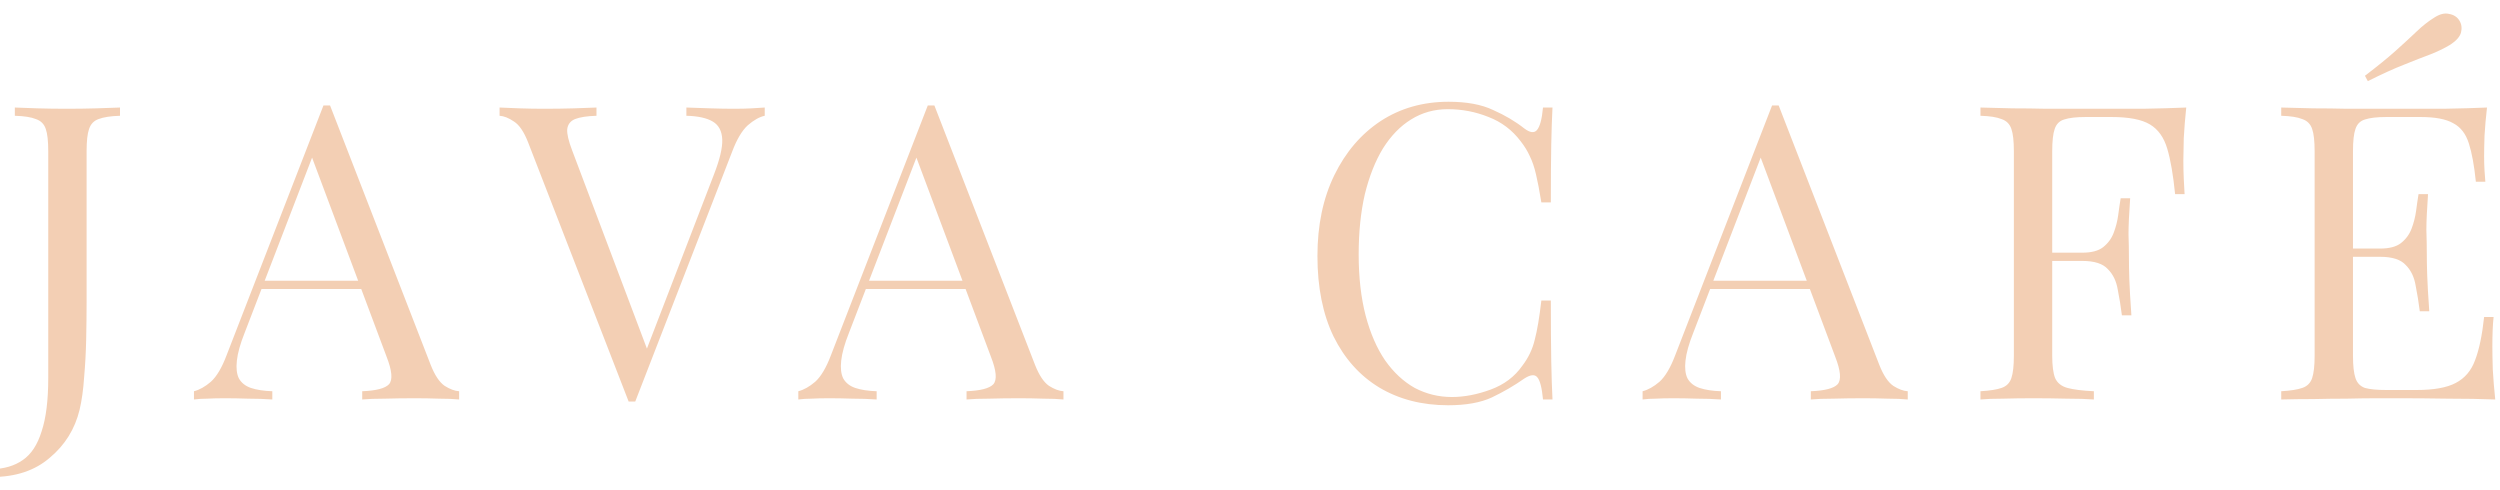 <svg width="194" height="38" viewBox="0 0 194 38" fill="none" xmlns="http://www.w3.org/2000/svg">
<path d="M-0.64 37.016V36.408C0.32 36.387 1.12 36.152 1.76 35.704C2.421 35.256 2.912 34.509 3.232 33.464C3.573 32.44 3.744 31.064 3.744 29.336V11.736C3.744 10.947 3.68 10.371 3.552 10.008C3.424 9.624 3.168 9.368 2.784 9.24C2.421 9.091 1.877 9.005 1.152 8.984V8.344C1.6 8.365 2.187 8.387 2.912 8.408C3.637 8.429 4.395 8.44 5.184 8.44C5.973 8.44 6.731 8.429 7.456 8.408C8.203 8.387 8.821 8.365 9.312 8.344V8.984C8.587 9.005 8.032 9.091 7.648 9.24C7.285 9.368 7.04 9.624 6.912 10.008C6.784 10.371 6.72 10.947 6.72 11.736V23.448C6.72 24.323 6.709 25.272 6.688 26.296C6.667 27.32 6.613 28.312 6.528 29.272C6.464 30.232 6.347 31.075 6.176 31.8C5.813 33.293 5.045 34.531 3.872 35.512C2.72 36.515 1.216 37.016 -0.64 37.016ZM25.612 8.184L33.42 28.312C33.74 29.123 34.103 29.667 34.508 29.944C34.914 30.2 35.287 30.339 35.628 30.36V31C35.202 30.957 34.679 30.936 34.06 30.936C33.442 30.915 32.823 30.904 32.204 30.904C31.372 30.904 30.594 30.915 29.868 30.936C29.143 30.936 28.556 30.957 28.108 31V30.36C29.196 30.317 29.89 30.136 30.188 29.816C30.487 29.475 30.423 28.76 29.996 27.672L24.044 11.768L24.556 11.352L18.988 25.816C18.647 26.669 18.444 27.395 18.38 27.992C18.316 28.568 18.37 29.027 18.54 29.368C18.732 29.709 19.042 29.955 19.468 30.104C19.916 30.253 20.471 30.339 21.132 30.36V31C20.535 30.957 19.906 30.936 19.244 30.936C18.604 30.915 18.007 30.904 17.452 30.904C16.919 30.904 16.46 30.915 16.076 30.936C15.714 30.936 15.372 30.957 15.052 31V30.36C15.479 30.253 15.916 30.008 16.364 29.624C16.812 29.219 17.218 28.536 17.58 27.576L25.1 8.184C25.186 8.184 25.271 8.184 25.356 8.184C25.442 8.184 25.527 8.184 25.612 8.184ZM29.516 21.784V22.424H19.98L20.3 21.784H29.516ZM59.343 8.344V8.984C58.937 9.069 58.5 9.315 58.031 9.72C57.583 10.125 57.177 10.808 56.815 11.768L49.295 31.16C49.252 31.16 49.209 31.16 49.167 31.16C49.124 31.16 49.081 31.16 49.039 31.16C48.996 31.16 48.953 31.16 48.911 31.16C48.868 31.16 48.825 31.16 48.783 31.16L40.975 11.032C40.655 10.221 40.292 9.688 39.887 9.432C39.481 9.155 39.108 9.005 38.767 8.984V8.344C39.193 8.365 39.716 8.387 40.335 8.408C40.975 8.429 41.593 8.44 42.191 8.44C43.023 8.44 43.801 8.429 44.527 8.408C45.252 8.387 45.839 8.365 46.287 8.344V8.984C45.561 9.005 45.007 9.091 44.623 9.24C44.26 9.389 44.057 9.656 44.015 10.04C43.993 10.403 44.121 10.947 44.399 11.672L50.351 27.448L49.839 27.992L55.407 13.528C55.855 12.376 56.068 11.48 56.047 10.84C56.025 10.179 55.78 9.709 55.311 9.432C54.841 9.155 54.159 9.005 53.263 8.984V8.344C53.881 8.365 54.511 8.387 55.151 8.408C55.791 8.429 56.388 8.44 56.943 8.44C57.497 8.44 57.956 8.429 58.319 8.408C58.681 8.387 59.023 8.365 59.343 8.344ZM72.508 8.184L80.317 28.312C80.636 29.123 80.999 29.667 81.404 29.944C81.81 30.2 82.183 30.339 82.525 30.36V31C82.098 30.957 81.575 30.936 80.957 30.936C80.338 30.915 79.719 30.904 79.1 30.904C78.269 30.904 77.49 30.915 76.764 30.936C76.039 30.936 75.453 30.957 75.004 31V30.36C76.093 30.317 76.786 30.136 77.085 29.816C77.383 29.475 77.319 28.76 76.892 27.672L70.941 11.768L71.453 11.352L65.885 25.816C65.543 26.669 65.341 27.395 65.276 27.992C65.213 28.568 65.266 29.027 65.436 29.368C65.629 29.709 65.938 29.955 66.365 30.104C66.812 30.253 67.367 30.339 68.028 30.36V31C67.431 30.957 66.802 30.936 66.141 30.936C65.501 30.915 64.903 30.904 64.349 30.904C63.815 30.904 63.356 30.915 62.972 30.936C62.61 30.936 62.269 30.957 61.949 31V30.36C62.375 30.253 62.812 30.008 63.261 29.624C63.709 29.219 64.114 28.536 64.477 27.576L71.996 8.184C72.082 8.184 72.167 8.184 72.252 8.184C72.338 8.184 72.423 8.184 72.508 8.184ZM76.412 21.784V22.424H66.876L67.197 21.784H76.412ZM112.409 7.896C113.817 7.896 114.969 8.109 115.865 8.536C116.783 8.941 117.593 9.421 118.297 9.976C118.724 10.296 119.044 10.339 119.257 10.104C119.492 9.848 119.652 9.261 119.737 8.344H120.473C120.431 9.133 120.399 10.093 120.377 11.224C120.356 12.355 120.345 13.848 120.345 15.704H119.609C119.46 14.787 119.321 14.061 119.193 13.528C119.065 12.973 118.905 12.504 118.713 12.12C118.543 11.736 118.308 11.352 118.009 10.968C117.348 10.093 116.516 9.464 115.513 9.08C114.511 8.675 113.455 8.472 112.345 8.472C111.3 8.472 110.351 8.739 109.497 9.272C108.665 9.784 107.94 10.531 107.321 11.512C106.724 12.493 106.255 13.677 105.913 15.064C105.593 16.451 105.433 18.008 105.433 19.736C105.433 21.528 105.615 23.117 105.977 24.504C106.34 25.869 106.841 27.021 107.481 27.96C108.143 28.899 108.911 29.613 109.785 30.104C110.681 30.573 111.641 30.808 112.665 30.808C113.625 30.808 114.628 30.616 115.673 30.232C116.719 29.848 117.54 29.229 118.137 28.376C118.607 27.757 118.927 27.085 119.097 26.36C119.289 25.635 119.46 24.621 119.609 23.32H120.345C120.345 25.261 120.356 26.829 120.377 28.024C120.399 29.197 120.431 30.189 120.473 31H119.737C119.652 30.083 119.503 29.507 119.289 29.272C119.097 29.037 118.767 29.069 118.297 29.368C117.508 29.923 116.665 30.413 115.769 30.84C114.895 31.245 113.764 31.448 112.377 31.448C110.351 31.448 108.569 30.989 107.033 30.072C105.519 29.155 104.335 27.832 103.481 26.104C102.649 24.376 102.233 22.296 102.233 19.864C102.233 17.475 102.671 15.384 103.545 13.592C104.42 11.8 105.615 10.403 107.129 9.4C108.665 8.397 110.425 7.896 112.409 7.896ZM138.025 8.184L145.833 28.312C146.153 29.123 146.515 29.667 146.921 29.944C147.326 30.2 147.699 30.339 148.041 30.36V31C147.614 30.957 147.091 30.936 146.473 30.936C145.854 30.915 145.235 30.904 144.617 30.904C143.785 30.904 143.006 30.915 142.281 30.936C141.555 30.936 140.969 30.957 140.521 31V30.36C141.609 30.317 142.302 30.136 142.601 29.816C142.899 29.475 142.835 28.76 142.409 27.672L136.457 11.768L136.969 11.352L131.401 25.816C131.059 26.669 130.857 27.395 130.793 27.992C130.729 28.568 130.782 29.027 130.953 29.368C131.145 29.709 131.454 29.955 131.881 30.104C132.329 30.253 132.883 30.339 133.545 30.36V31C132.947 30.957 132.318 30.936 131.657 30.936C131.017 30.915 130.419 30.904 129.865 30.904C129.331 30.904 128.873 30.915 128.489 30.936C128.126 30.936 127.785 30.957 127.465 31V30.36C127.891 30.253 128.329 30.008 128.777 29.624C129.225 29.219 129.63 28.536 129.993 27.576L137.513 8.184C137.598 8.184 137.683 8.184 137.769 8.184C137.854 8.184 137.939 8.184 138.025 8.184ZM141.929 21.784V22.424H132.393L132.713 21.784H141.929ZM169.652 8.344C169.567 9.155 169.503 9.944 169.46 10.712C169.439 11.459 169.428 12.035 169.428 12.44C169.428 12.952 169.439 13.432 169.46 13.88C169.481 14.328 169.503 14.723 169.524 15.064H168.788C168.639 13.571 168.436 12.397 168.18 11.544C167.924 10.669 167.476 10.04 166.836 9.656C166.196 9.272 165.204 9.08 163.86 9.08H161.844C161.119 9.08 160.564 9.144 160.18 9.272C159.817 9.379 159.572 9.624 159.444 10.008C159.316 10.371 159.252 10.947 159.252 11.736V27.608C159.252 28.376 159.327 28.952 159.476 29.336C159.647 29.72 159.967 29.976 160.436 30.104C160.905 30.232 161.588 30.317 162.484 30.36V31C161.929 30.957 161.225 30.936 160.372 30.936C159.519 30.915 158.655 30.904 157.78 30.904C156.948 30.904 156.169 30.915 155.444 30.936C154.719 30.936 154.132 30.957 153.684 31V30.36C154.409 30.317 154.953 30.232 155.316 30.104C155.7 29.976 155.956 29.72 156.084 29.336C156.212 28.952 156.276 28.376 156.276 27.608V11.736C156.276 10.947 156.212 10.371 156.084 10.008C155.956 9.624 155.7 9.368 155.316 9.24C154.953 9.091 154.409 9.005 153.684 8.984V8.344C154.473 8.365 155.305 8.387 156.18 8.408C157.055 8.408 157.919 8.419 158.772 8.44C159.625 8.44 160.415 8.44 161.14 8.44C161.887 8.44 162.495 8.44 162.964 8.44C163.945 8.44 165.055 8.44 166.292 8.44C167.551 8.419 168.671 8.387 169.652 8.344ZM164.692 19.608C164.692 19.608 164.692 19.715 164.692 19.928C164.692 20.141 164.692 20.248 164.692 20.248H158.292C158.292 20.248 158.292 20.141 158.292 19.928C158.292 19.715 158.292 19.608 158.292 19.608H164.692ZM165.3 15.384C165.215 16.6 165.172 17.528 165.172 18.168C165.193 18.808 165.204 19.395 165.204 19.928C165.204 20.461 165.215 21.048 165.236 21.688C165.257 22.328 165.311 23.256 165.396 24.472H164.66C164.575 23.789 164.468 23.128 164.34 22.488C164.233 21.827 163.977 21.293 163.572 20.888C163.188 20.461 162.527 20.248 161.588 20.248V19.608C162.292 19.608 162.825 19.469 163.188 19.192C163.572 18.893 163.849 18.52 164.02 18.072C164.191 17.624 164.308 17.165 164.372 16.696C164.436 16.205 164.5 15.768 164.564 15.384H165.3ZM192.991 8.344C192.905 9.091 192.841 9.816 192.799 10.52C192.777 11.224 192.767 11.757 192.767 12.12C192.767 12.504 192.777 12.877 192.799 13.24C192.82 13.581 192.841 13.869 192.863 14.104H192.127C191.999 12.845 191.817 11.853 191.583 11.128C191.348 10.381 190.943 9.859 190.367 9.56C189.812 9.24 188.969 9.08 187.839 9.08H185.183C184.457 9.08 183.903 9.144 183.519 9.272C183.156 9.379 182.911 9.624 182.783 10.008C182.655 10.371 182.591 10.947 182.591 11.736V27.608C182.591 28.376 182.655 28.952 182.783 29.336C182.911 29.72 183.156 29.976 183.519 30.104C183.903 30.211 184.457 30.264 185.183 30.264H187.519C188.863 30.264 189.876 30.083 190.559 29.72C191.263 29.357 191.764 28.771 192.063 27.96C192.383 27.128 192.617 26.008 192.767 24.6H193.503C193.439 25.176 193.407 25.944 193.407 26.904C193.407 27.309 193.417 27.896 193.439 28.664C193.481 29.411 193.545 30.189 193.631 31C192.543 30.957 191.316 30.936 189.951 30.936C188.585 30.915 187.369 30.904 186.303 30.904C185.833 30.904 185.225 30.904 184.479 30.904C183.753 30.904 182.964 30.915 182.111 30.936C181.257 30.936 180.393 30.947 179.519 30.968C178.644 30.968 177.812 30.979 177.023 31V30.36C177.748 30.317 178.292 30.232 178.655 30.104C179.039 29.976 179.295 29.72 179.423 29.336C179.551 28.952 179.615 28.376 179.615 27.608V11.736C179.615 10.947 179.551 10.371 179.423 10.008C179.295 9.624 179.039 9.368 178.655 9.24C178.292 9.091 177.748 9.005 177.023 8.984V8.344C177.812 8.365 178.644 8.387 179.519 8.408C180.393 8.408 181.257 8.419 182.111 8.44C182.964 8.44 183.753 8.44 184.479 8.44C185.225 8.44 185.833 8.44 186.303 8.44C187.284 8.44 188.393 8.44 189.631 8.44C190.889 8.419 192.009 8.387 192.991 8.344ZM187.487 19.288C187.487 19.288 187.487 19.395 187.487 19.608C187.487 19.821 187.487 19.928 187.487 19.928H181.631C181.631 19.928 181.631 19.821 181.631 19.608C181.631 19.395 181.631 19.288 181.631 19.288H187.487ZM188.415 15.064C188.329 16.28 188.287 17.208 188.287 17.848C188.308 18.488 188.319 19.075 188.319 19.608C188.319 20.141 188.329 20.728 188.351 21.368C188.372 22.008 188.425 22.936 188.511 24.152H187.775C187.689 23.469 187.583 22.808 187.455 22.168C187.348 21.507 187.092 20.973 186.687 20.568C186.303 20.141 185.641 19.928 184.703 19.928V19.288C185.407 19.288 185.94 19.149 186.303 18.872C186.687 18.573 186.964 18.2 187.135 17.752C187.305 17.304 187.423 16.845 187.487 16.376C187.551 15.885 187.615 15.448 187.679 15.064H188.415ZM188.895 1.368C189.321 1.091 189.705 0.995 190.047 1.08C190.409 1.144 190.676 1.315 190.847 1.592C191.017 1.869 191.06 2.179 190.975 2.52C190.889 2.84 190.623 3.149 190.175 3.448C189.727 3.725 189.204 3.981 188.607 4.216C188.031 4.429 187.348 4.696 186.559 5.016C185.791 5.315 184.852 5.741 183.743 6.296L183.519 5.88C184.5 5.133 185.3 4.483 185.919 3.928C186.559 3.352 187.103 2.851 187.551 2.424C187.999 1.997 188.447 1.645 188.895 1.368Z" fill="#F3CFB4"/>
</svg>
